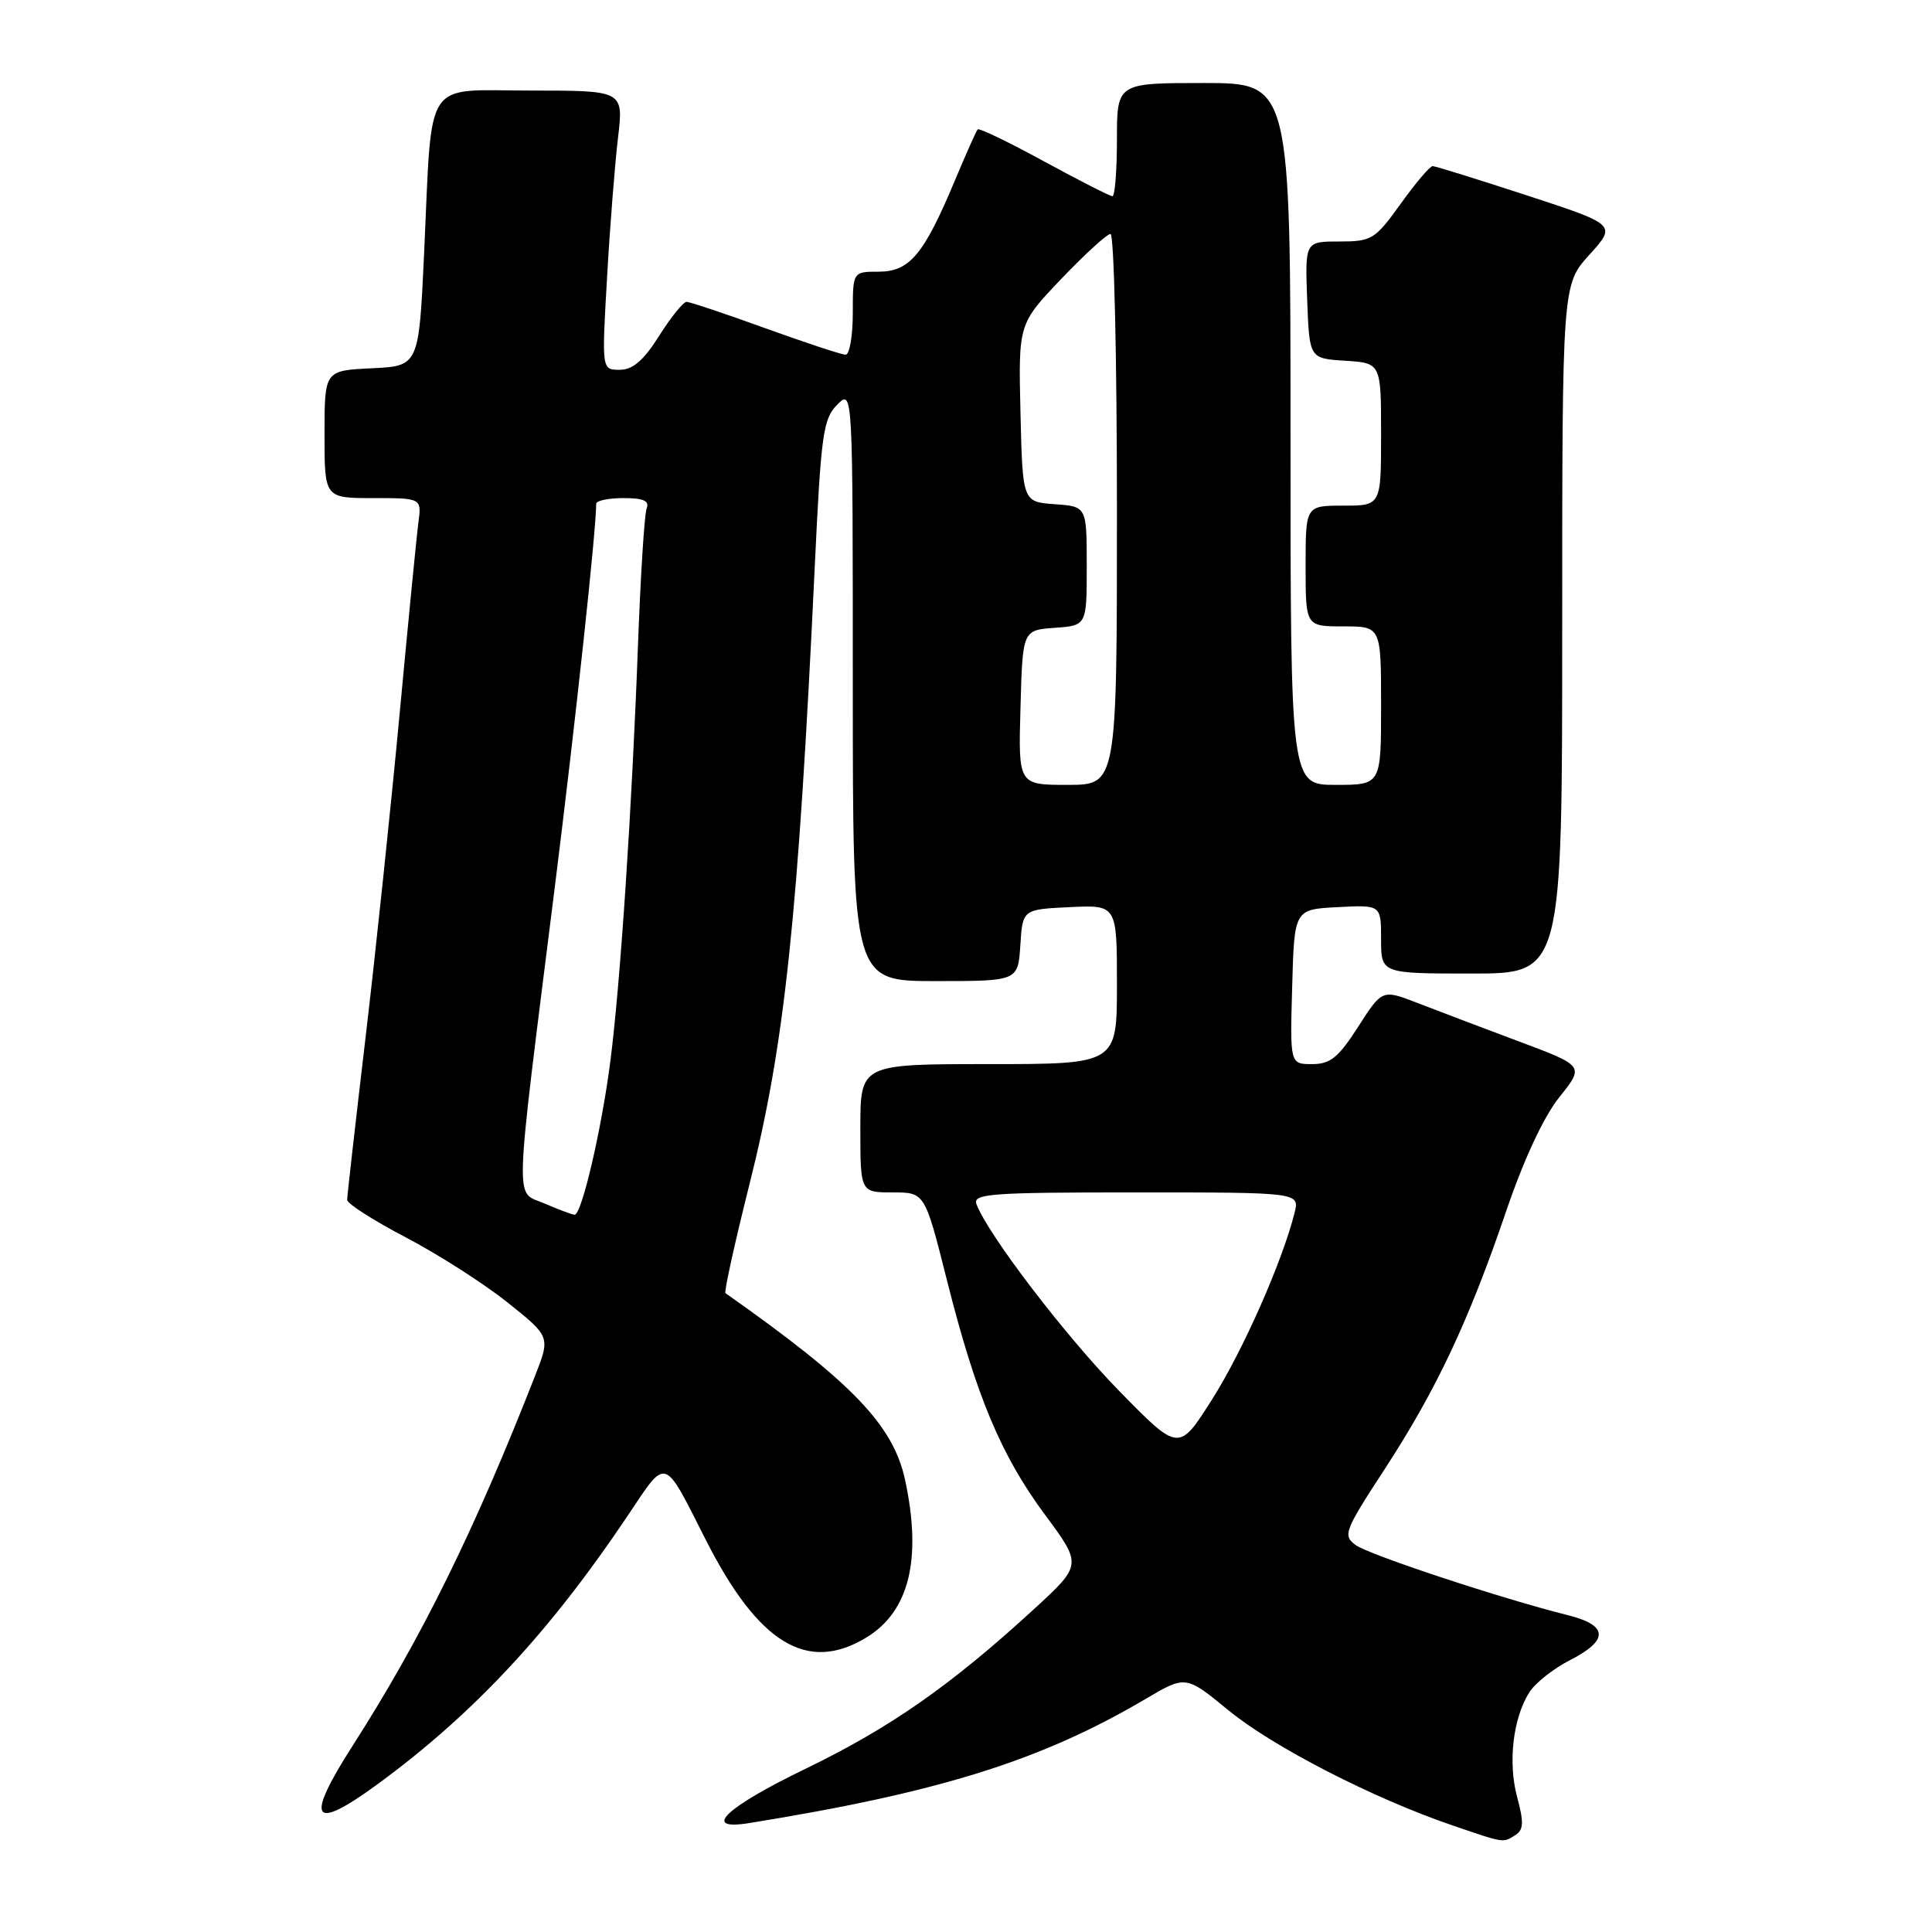 <?xml version="1.0" encoding="UTF-8" standalone="no"?>
<!DOCTYPE svg PUBLIC "-//W3C//DTD SVG 1.1//EN" "http://www.w3.org/Graphics/SVG/1.1/DTD/svg11.dtd" >
<svg xmlns="http://www.w3.org/2000/svg" xmlns:xlink="http://www.w3.org/1999/xlink" version="1.1" viewBox="0 0 256 256">
 <g >
 <path fill="currentColor"
d=" M 200.83 243.13 C 201.88 242.46 201.93 241.44 201.03 238.13 C 199.80 233.54 200.47 227.71 202.63 224.26 C 203.40 223.03 205.82 221.11 208.01 219.99 C 213.21 217.34 213.12 215.36 207.75 214.02 C 198.99 211.83 181.42 206.03 179.64 204.73 C 177.90 203.46 178.12 202.88 183.47 194.68 C 190.33 184.15 194.60 175.09 199.57 160.50 C 201.92 153.61 204.55 147.96 206.63 145.37 C 209.94 141.24 209.94 141.24 201.22 137.98 C 196.42 136.18 190.40 133.90 187.83 132.90 C 183.15 131.09 183.15 131.09 179.97 136.04 C 177.35 140.13 176.28 141.00 173.86 141.00 C 170.93 141.00 170.93 141.00 171.22 130.75 C 171.50 120.50 171.50 120.50 177.25 120.20 C 183.00 119.90 183.00 119.90 183.00 124.45 C 183.00 129.00 183.00 129.00 195.00 129.00 C 207.00 129.00 207.00 129.00 207.00 83.37 C 207.00 37.74 207.00 37.74 210.60 33.76 C 214.20 29.78 214.20 29.78 202.35 25.90 C 195.83 23.77 190.20 22.02 189.84 22.01 C 189.48 22.00 187.57 24.25 185.60 27.00 C 182.19 31.74 181.77 32.00 177.46 32.00 C 172.92 32.00 172.92 32.00 173.21 39.75 C 173.50 47.50 173.50 47.50 178.25 47.80 C 183.00 48.11 183.00 48.11 183.00 57.55 C 183.00 67.00 183.00 67.00 178.00 67.00 C 173.00 67.00 173.00 67.00 173.00 75.00 C 173.00 83.00 173.00 83.00 178.00 83.00 C 183.00 83.00 183.00 83.00 183.00 93.50 C 183.00 104.00 183.00 104.00 177.00 104.00 C 171.00 104.00 171.00 104.00 171.00 57.50 C 171.00 11.00 171.00 11.00 159.50 11.00 C 148.00 11.00 148.00 11.00 148.00 18.50 C 148.00 22.62 147.73 26.00 147.40 26.00 C 147.08 26.00 143.00 23.92 138.35 21.39 C 133.70 18.85 129.74 16.94 129.55 17.14 C 129.36 17.34 127.99 20.42 126.49 24.00 C 122.42 33.73 120.52 36.00 116.43 36.00 C 113.00 36.00 113.00 36.00 113.00 41.50 C 113.00 44.52 112.57 47.00 112.05 47.00 C 111.53 47.00 106.75 45.42 101.43 43.50 C 96.11 41.57 91.41 40.00 90.97 40.00 C 90.54 40.00 88.90 42.02 87.34 44.50 C 85.27 47.78 83.85 49.00 82.11 49.00 C 79.73 49.00 79.73 49.00 80.44 36.75 C 80.82 30.01 81.48 21.69 81.89 18.25 C 82.63 12.00 82.63 12.00 70.36 12.00 C 55.93 12.00 57.30 9.91 56.20 33.50 C 55.50 48.50 55.50 48.50 49.25 48.80 C 43.00 49.10 43.00 49.10 43.00 57.55 C 43.00 66.00 43.00 66.00 49.44 66.00 C 55.87 66.00 55.87 66.00 55.44 69.25 C 55.20 71.04 54.09 82.40 52.96 94.50 C 51.83 106.60 49.81 125.86 48.46 137.29 C 47.11 148.73 46.00 158.49 46.00 158.99 C 46.00 159.49 49.49 161.72 53.75 163.95 C 58.01 166.17 64.07 170.05 67.21 172.55 C 72.93 177.11 72.93 177.11 70.90 182.30 C 62.86 202.84 55.83 217.10 46.73 231.31 C 40.34 241.29 41.33 242.79 50.09 236.37 C 62.80 227.05 72.89 216.20 83.24 200.74 C 88.39 193.04 87.87 192.87 93.50 204.00 C 100.48 217.78 106.98 221.75 114.81 216.97 C 120.48 213.52 122.18 206.60 119.93 196.11 C 118.37 188.84 112.92 183.17 96.13 171.35 C 95.92 171.20 97.37 164.65 99.34 156.79 C 104.00 138.27 105.76 121.49 107.96 75.09 C 108.79 57.51 109.07 55.48 110.94 53.62 C 113.00 51.56 113.00 51.56 113.00 90.78 C 113.00 130.00 113.00 130.00 123.95 130.00 C 134.89 130.00 134.89 130.00 135.20 125.25 C 135.50 120.50 135.50 120.50 141.75 120.20 C 148.00 119.90 148.00 119.90 148.00 130.45 C 148.00 141.00 148.00 141.00 131.00 141.00 C 114.00 141.00 114.00 141.00 114.00 149.50 C 114.00 158.00 114.00 158.00 118.27 158.00 C 122.54 158.00 122.54 158.00 125.44 169.50 C 129.31 184.90 132.60 192.79 138.48 200.73 C 143.39 207.36 143.39 207.36 136.95 213.27 C 126.01 223.31 117.93 228.95 106.82 234.33 C 96.07 239.53 92.87 242.60 99.25 241.57 C 124.49 237.50 137.96 233.28 151.81 225.11 C 157.12 221.98 157.12 221.98 162.81 226.65 C 168.70 231.48 182.04 238.33 192.50 241.89 C 199.48 244.27 199.12 244.21 200.83 243.13 Z  M 148.32 184.33 C 141.20 177.06 130.96 163.67 129.40 159.59 C 128.85 158.17 131.05 158.00 150.50 158.00 C 172.22 158.00 172.22 158.00 171.53 160.73 C 169.91 167.18 164.68 179.01 160.60 185.44 C 156.20 192.38 156.20 192.38 148.32 184.33 Z  M 72.13 159.46 C 68.17 157.74 68.06 161.05 73.52 117.50 C 76.28 95.43 78.98 70.43 79.00 66.75 C 79.00 66.34 80.62 66.00 82.61 66.00 C 85.28 66.00 86.08 66.36 85.68 67.39 C 85.39 68.15 84.87 76.37 84.53 85.64 C 83.73 107.21 82.20 130.29 80.89 140.50 C 79.73 149.60 77.07 161.02 76.13 160.96 C 75.78 160.94 73.99 160.26 72.13 159.46 Z  M 135.22 93.75 C 135.50 83.50 135.50 83.50 139.75 83.19 C 144.00 82.89 144.00 82.89 144.00 75.00 C 144.00 67.11 144.00 67.11 139.75 66.81 C 135.50 66.50 135.50 66.50 135.22 54.71 C 134.94 42.92 134.94 42.92 140.62 36.96 C 143.75 33.68 146.69 31.00 147.15 31.00 C 147.62 31.00 148.00 47.42 148.00 67.50 C 148.00 104.00 148.00 104.00 141.47 104.00 C 134.93 104.00 134.93 104.00 135.22 93.75 Z "/>
</g>
</svg>